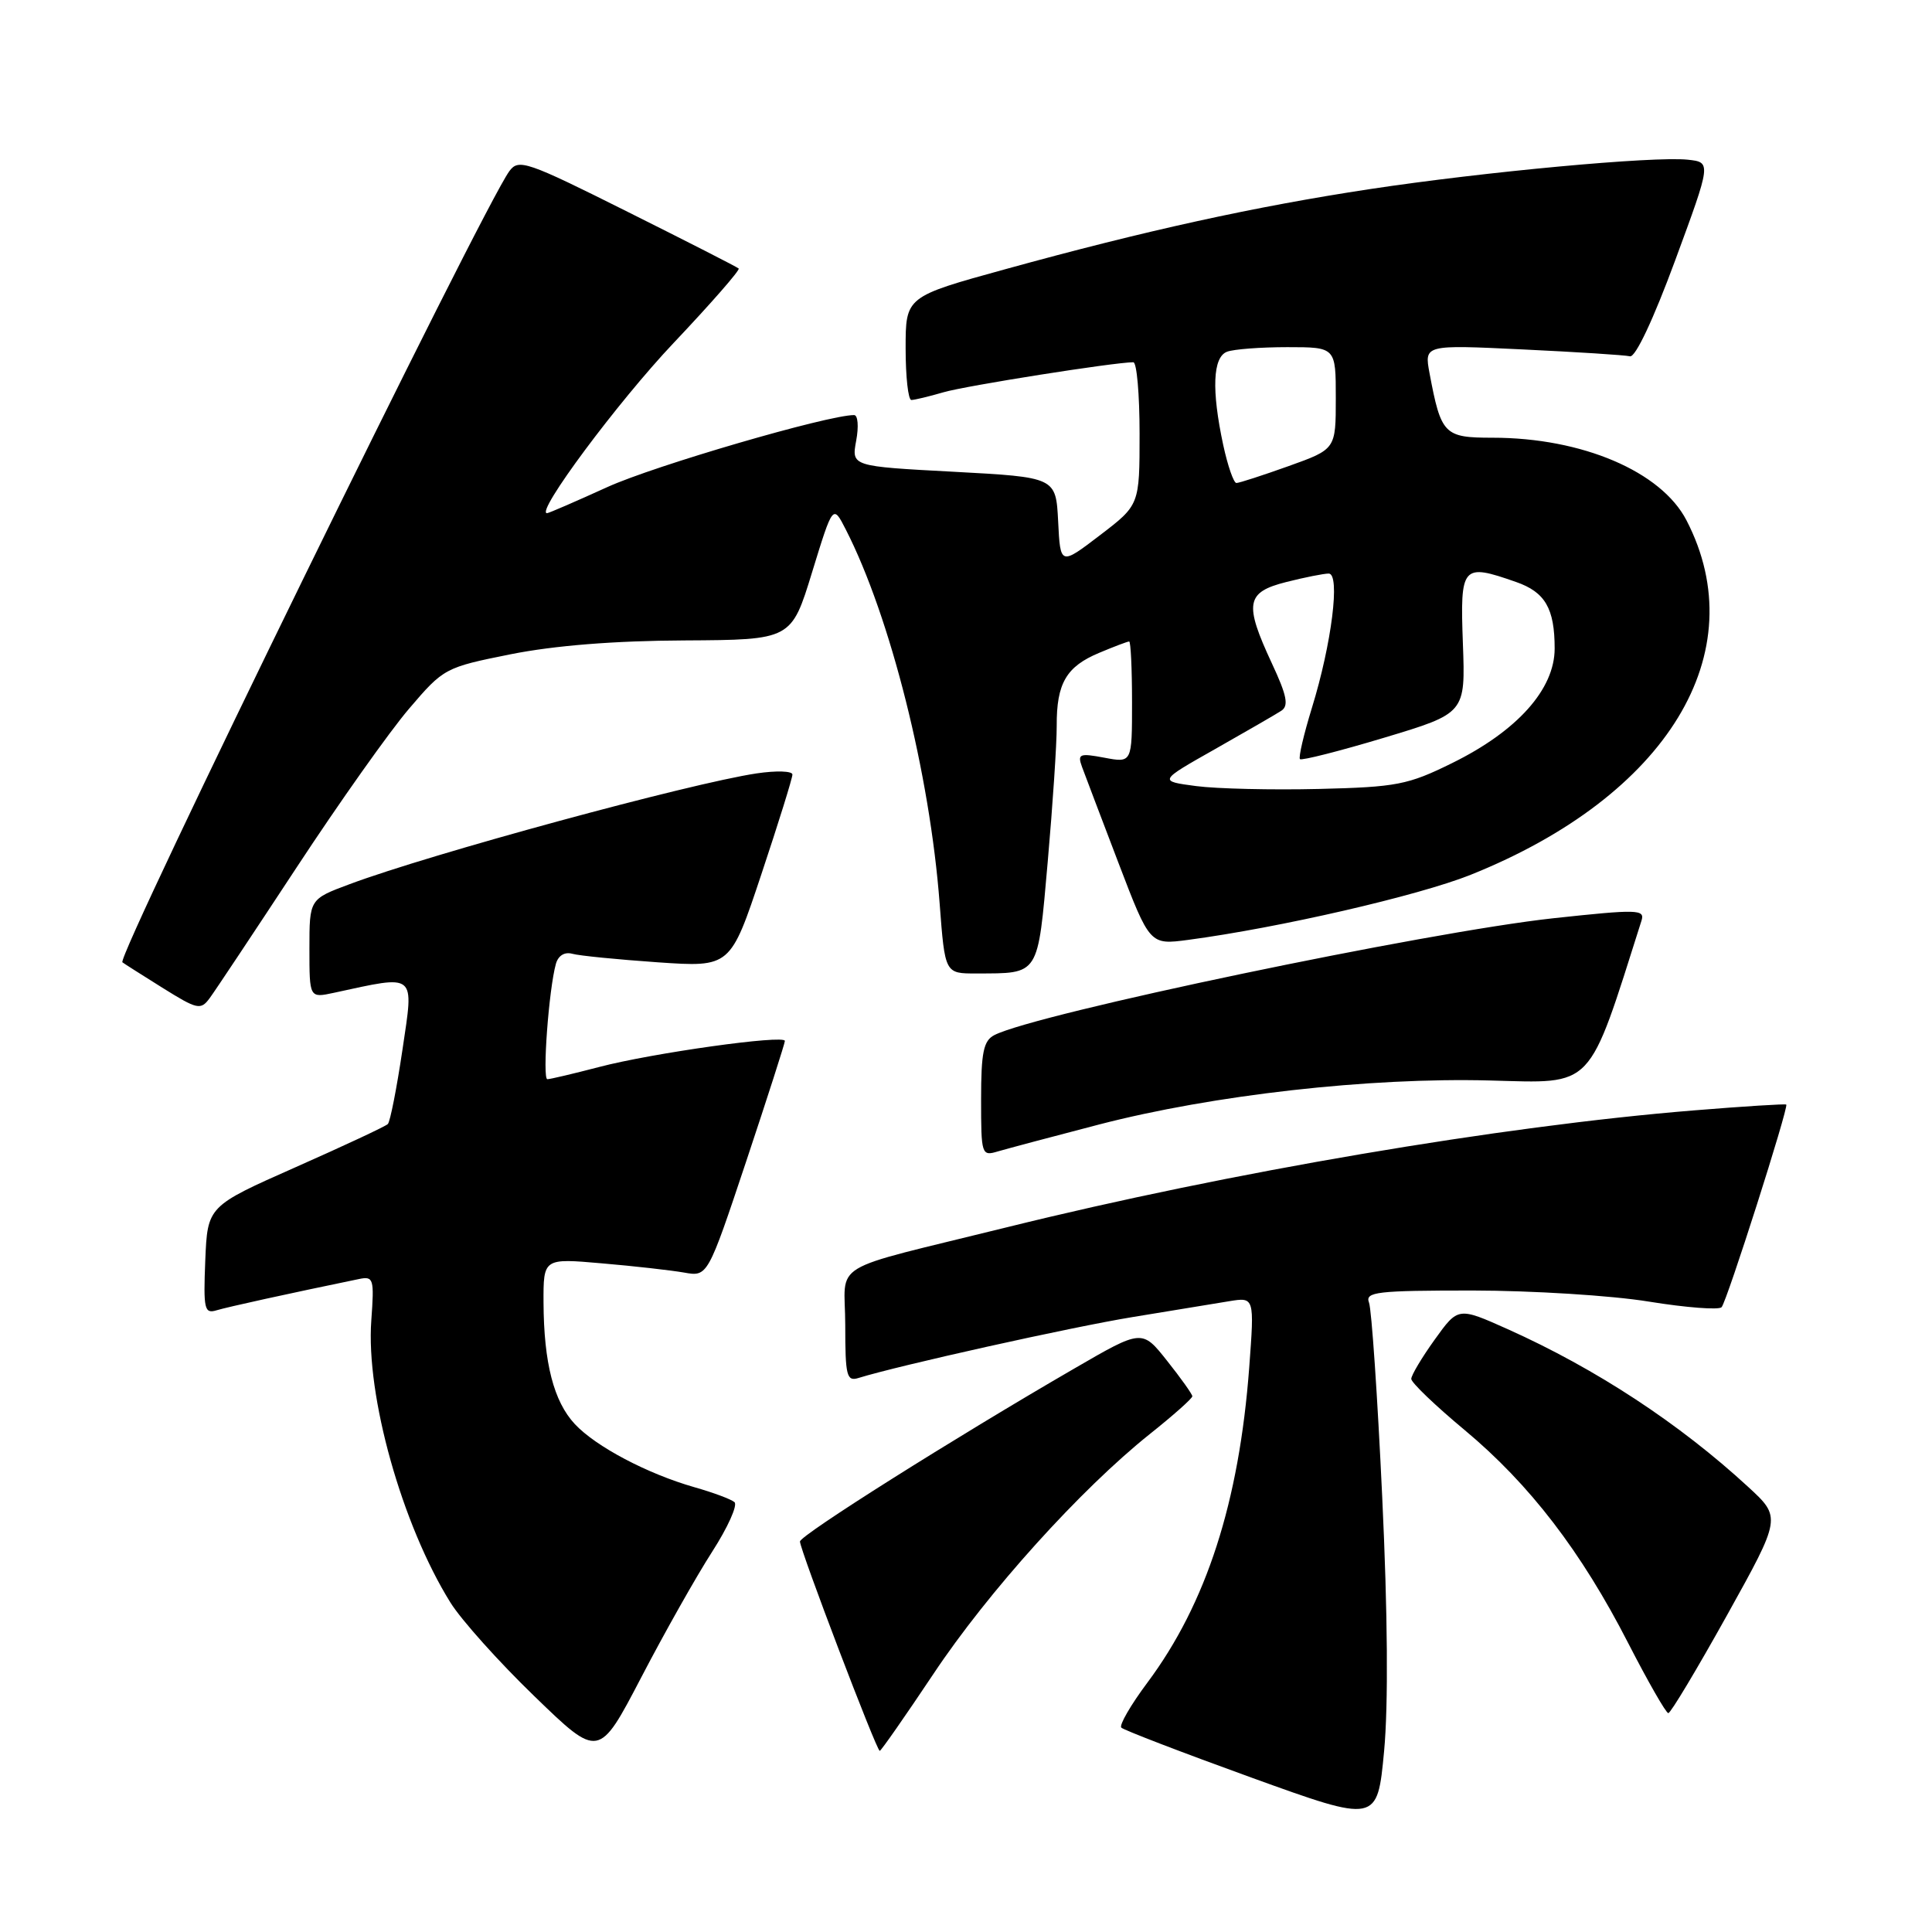 <?xml version="1.0" encoding="UTF-8" standalone="no"?>
<!DOCTYPE svg PUBLIC "-//W3C//DTD SVG 1.1//EN" "http://www.w3.org/Graphics/SVG/1.1/DTD/svg11.dtd" >
<svg xmlns="http://www.w3.org/2000/svg" xmlns:xlink="http://www.w3.org/1999/xlink" version="1.1" viewBox="0 0 256 256">
 <g >
 <path fill="currentColor"
d=" M 183.15 198.35 C 182.53 185.06 181.74 173.47 181.40 172.60 C 180.86 171.18 182.41 171.00 195.14 171.00 C 203.04 171.01 213.54 171.66 218.49 172.47 C 223.43 173.27 227.77 173.60 228.12 173.21 C 228.82 172.45 237.03 146.70 236.69 146.36 C 236.58 146.25 231.09 146.59 224.49 147.13 C 198.83 149.21 162.92 155.32 133.50 162.60 C 109.19 168.62 112.00 166.92 112.00 175.61 C 112.00 182.32 112.19 183.08 113.75 182.59 C 119.10 180.93 141.93 175.85 150.06 174.52 C 155.25 173.66 161.01 172.72 162.86 172.42 C 166.22 171.87 166.22 171.87 165.53 181.18 C 164.19 199.04 159.85 212.48 152.04 222.95 C 149.82 225.92 148.27 228.61 148.58 228.92 C 148.89 229.24 156.65 232.22 165.82 235.54 C 182.50 241.57 182.50 241.57 183.40 232.04 C 183.97 225.94 183.88 213.79 183.15 198.35 Z  M 94.36 205.62 C 96.44 202.39 97.77 199.43 97.32 199.04 C 96.87 198.65 94.47 197.76 92.00 197.06 C 85.78 195.28 78.95 191.68 76.17 188.70 C 73.37 185.70 72.06 180.59 72.02 172.61 C 72.00 166.72 72.00 166.72 79.75 167.40 C 84.01 167.76 88.91 168.32 90.64 168.62 C 93.77 169.18 93.77 169.18 98.89 153.84 C 101.70 145.40 104.00 138.24 104.00 137.93 C 104.00 137.07 86.37 139.54 79.36 141.39 C 75.98 142.27 72.90 143.00 72.53 143.00 C 71.84 143.00 72.72 131.06 73.66 127.71 C 73.97 126.62 74.81 126.10 75.83 126.38 C 76.75 126.64 81.84 127.14 87.14 127.51 C 96.78 128.17 96.78 128.17 100.89 115.83 C 103.15 109.05 105.00 103.11 105.00 102.63 C 105.00 102.16 102.86 102.09 100.25 102.48 C 91.38 103.81 56.97 113.17 46.32 117.16 C 41.00 119.14 41.00 119.14 41.00 125.70 C 41.00 132.25 41.00 132.25 44.25 131.55 C 55.29 129.16 54.85 128.80 53.33 139.08 C 52.57 144.19 51.70 148.63 51.39 148.94 C 51.09 149.25 45.58 151.82 39.17 154.66 C 27.50 159.83 27.50 159.83 27.20 167.00 C 26.94 173.50 27.08 174.11 28.70 173.62 C 30.20 173.17 38.26 171.40 47.56 169.48 C 49.50 169.08 49.60 169.42 49.20 174.96 C 48.47 184.95 53.26 202.02 59.68 212.34 C 61.10 214.63 66.11 220.22 70.81 224.76 C 79.35 233.03 79.35 233.03 84.97 222.26 C 88.05 216.34 92.28 208.85 94.36 205.62 Z  M 123.68 221.81 C 130.91 210.94 143.18 197.34 152.38 190.00 C 155.47 187.54 158.00 185.29 157.99 185.01 C 157.98 184.73 156.48 182.62 154.65 180.32 C 151.33 176.13 151.33 176.13 142.38 181.32 C 126.41 190.57 106.00 203.44 106.00 204.26 C 106.00 205.34 116.15 232.00 116.57 232.00 C 116.74 232.00 119.94 227.41 123.68 221.81 Z  M 228.83 214.04 C 236.04 201.07 236.04 201.07 231.63 197.01 C 222.52 188.62 211.48 181.37 199.80 176.13 C 193.21 173.18 193.21 173.18 190.11 177.50 C 188.40 179.88 187.00 182.23 187.00 182.71 C 187.00 183.20 190.17 186.24 194.05 189.47 C 202.69 196.67 209.53 205.58 215.76 217.75 C 218.37 222.83 220.75 226.99 221.06 227.00 C 221.37 227.00 224.86 221.17 228.83 214.04 Z  M 145.64 149.00 C 160.72 145.09 181.41 142.75 197.41 143.17 C 211.34 143.53 210.33 144.59 217.51 121.98 C 217.98 120.49 216.99 120.47 205.85 121.67 C 189.05 123.49 137.17 134.34 131.75 137.16 C 130.32 137.90 130.00 139.45 130.00 145.65 C 130.00 153.05 130.06 153.22 132.25 152.56 C 133.49 152.20 139.52 150.59 145.64 149.00 Z  M 39.31 114.93 C 44.94 106.36 51.63 96.91 54.20 93.91 C 58.79 88.53 58.96 88.44 67.68 86.69 C 73.45 85.54 81.40 84.90 90.68 84.86 C 104.86 84.78 104.86 84.78 107.61 75.81 C 110.37 66.83 110.37 66.83 112.07 70.16 C 117.99 81.74 123.22 102.59 124.51 119.75 C 125.21 129.00 125.21 129.00 129.36 128.99 C 137.79 128.96 137.48 129.45 138.83 114.18 C 139.49 106.66 140.03 98.56 140.02 96.18 C 139.99 90.54 141.29 88.32 145.66 86.50 C 147.63 85.67 149.41 85.00 149.62 85.00 C 149.83 85.00 150.00 88.62 150.00 93.05 C 150.00 101.09 150.00 101.09 146.34 100.40 C 143.04 99.78 142.75 99.90 143.37 101.61 C 143.75 102.65 145.93 108.38 148.21 114.36 C 152.36 125.21 152.36 125.21 157.43 124.54 C 169.48 122.94 187.93 118.69 194.86 115.92 C 220.95 105.47 232.53 86.46 223.47 68.95 C 220.12 62.47 209.63 58.00 197.77 58.00 C 191.35 58.00 190.95 57.59 189.42 49.45 C 188.72 45.68 188.72 45.68 201.74 46.30 C 208.91 46.64 215.31 47.05 215.98 47.21 C 216.70 47.39 219.09 42.31 221.97 34.50 C 226.76 21.50 226.76 21.50 223.63 21.16 C 219.13 20.68 196.67 22.76 181.50 25.06 C 166.32 27.36 151.73 30.56 133.25 35.66 C 120.00 39.31 120.00 39.31 120.00 46.16 C 120.00 49.92 120.34 53.00 120.76 53.00 C 121.17 53.00 123.09 52.54 125.01 51.98 C 127.97 51.11 147.67 48.00 150.17 48.00 C 150.63 48.00 151.00 52.25 151.00 57.45 C 151.00 66.91 151.00 66.91 145.75 70.92 C 140.50 74.93 140.50 74.93 140.21 69.08 C 139.91 63.24 139.91 63.24 126.36 62.51 C 112.82 61.79 112.82 61.79 113.45 58.39 C 113.80 56.52 113.68 55.00 113.17 55.00 C 109.68 55.00 86.69 61.71 80.48 64.54 C 76.30 66.44 72.71 68.00 72.48 68.00 C 70.90 68.00 81.85 53.27 89.25 45.45 C 94.21 40.21 98.09 35.77 97.88 35.58 C 97.67 35.38 91.04 32.00 83.15 28.06 C 69.76 21.36 68.72 21.01 67.49 22.68 C 63.91 27.58 15.38 126.80 16.22 127.51 C 16.37 127.64 18.75 129.15 21.50 130.87 C 26.16 133.78 26.59 133.88 27.79 132.25 C 28.50 131.29 33.68 123.49 39.31 114.93 Z  M 158.50 104.16 C 153.50 103.50 153.50 103.50 161.00 99.26 C 165.12 96.92 169.08 94.64 169.78 94.18 C 170.79 93.52 170.52 92.16 168.54 87.92 C 164.83 79.95 165.09 78.47 170.44 77.12 C 172.89 76.50 175.41 76.00 176.06 76.00 C 177.62 76.00 176.46 85.30 173.83 93.81 C 172.75 97.32 172.04 100.37 172.25 100.59 C 172.47 100.80 177.49 99.53 183.41 97.75 C 194.18 94.51 194.18 94.51 193.84 85.26 C 193.46 74.92 193.73 74.61 200.87 77.11 C 204.74 78.45 206.00 80.62 206.00 85.93 C 206.00 91.33 201.04 96.87 192.40 101.12 C 186.56 104.00 185.07 104.29 174.76 104.54 C 168.57 104.69 161.25 104.52 158.50 104.16 Z  M 162.08 58.95 C 160.52 51.68 160.70 47.33 162.58 46.61 C 163.45 46.27 167.05 46.00 170.58 46.00 C 177.00 46.00 177.00 46.00 177.00 52.76 C 177.00 59.52 177.00 59.52 170.75 61.76 C 167.31 62.99 164.20 64.00 163.83 64.00 C 163.47 64.00 162.68 61.73 162.08 58.95 Z "/>
</g>
</svg>